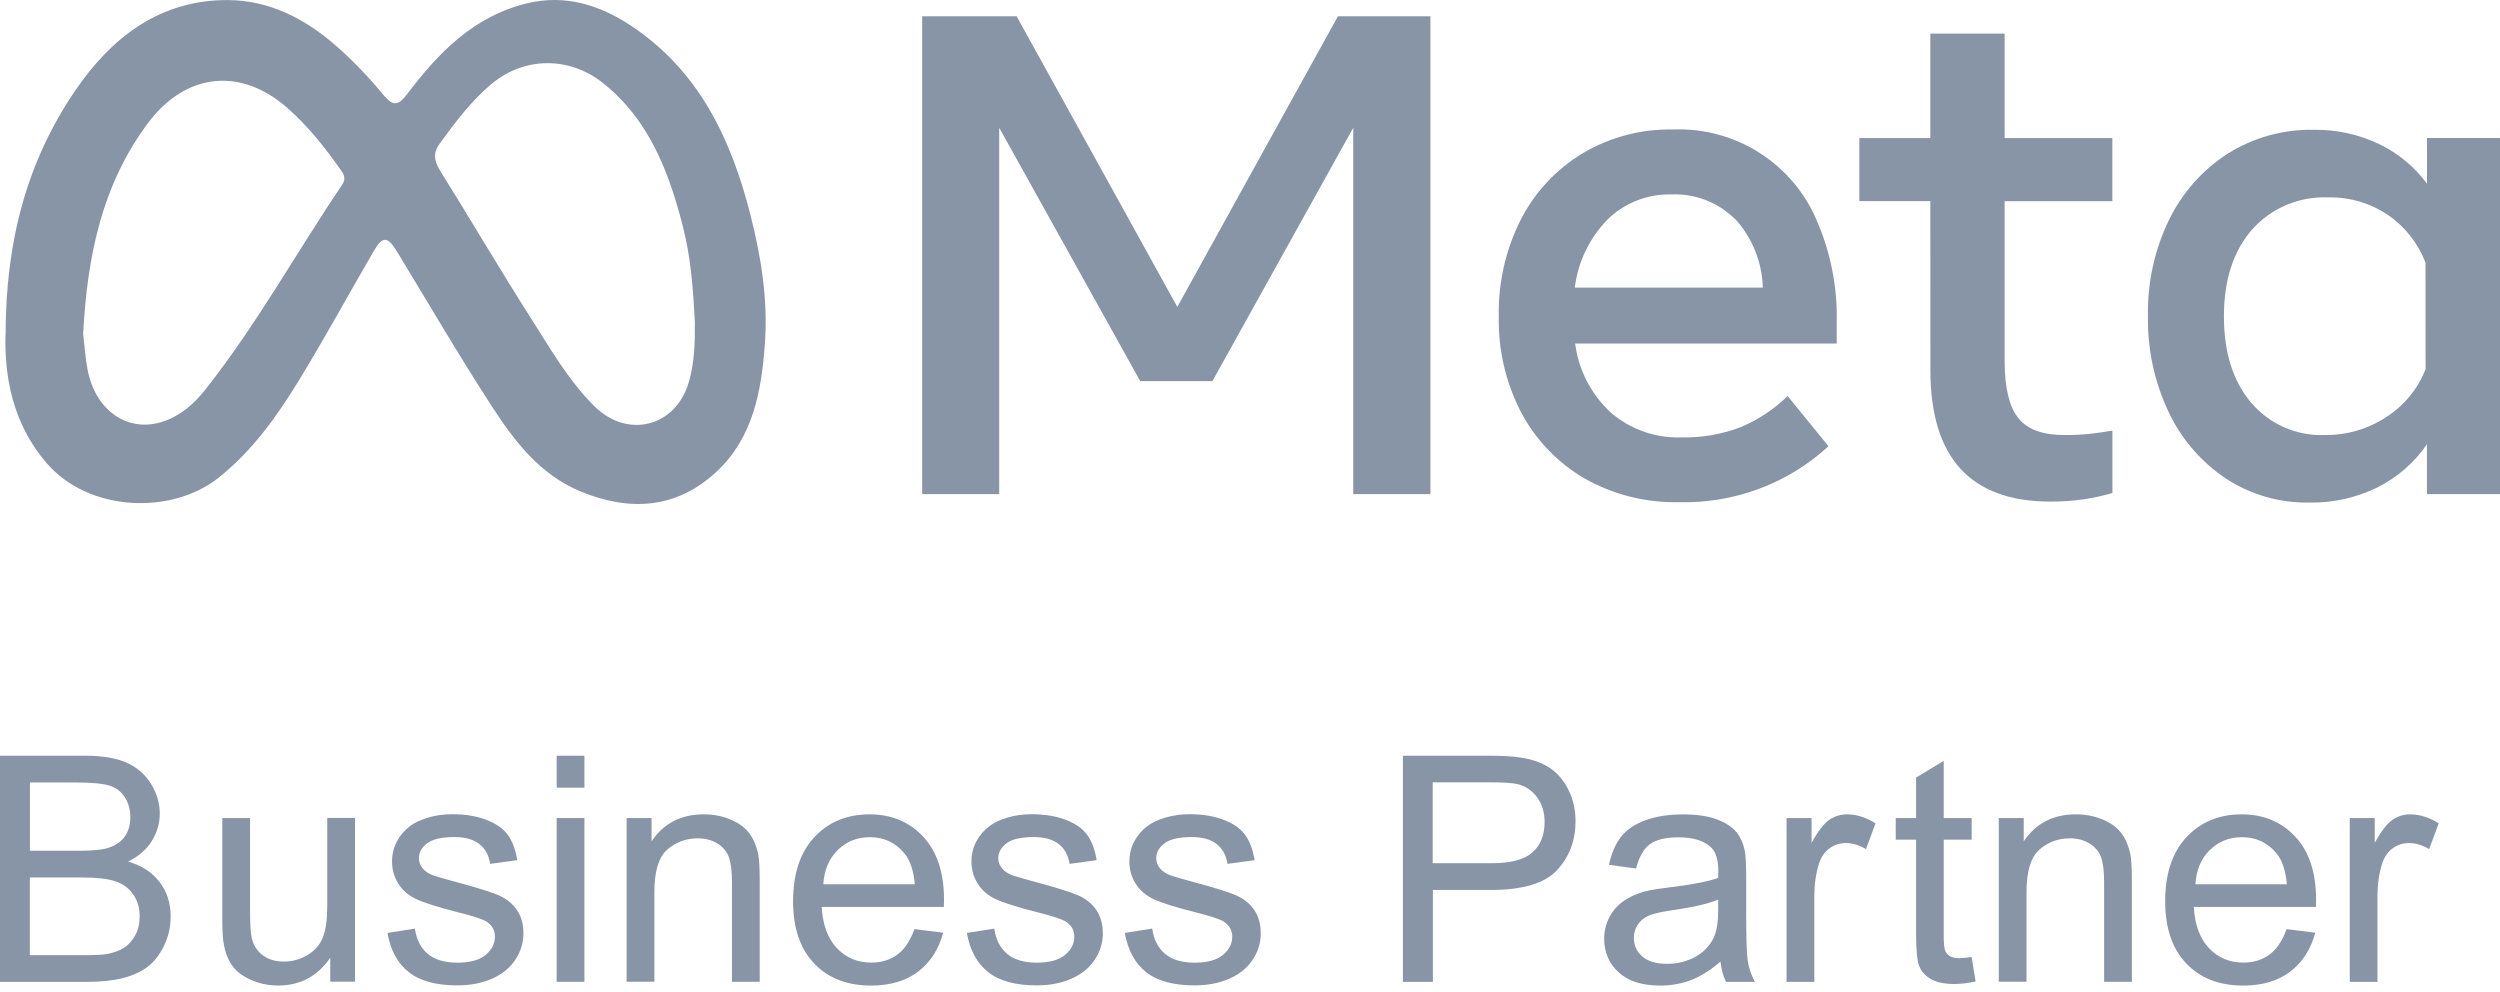 <svg width="131" height="52" viewBox="0 0 131 52" fill="none" xmlns="http://www.w3.org/2000/svg">
<path d="M48.322 0.854H53.272L61.691 16.081L70.106 0.854H74.953V25.891H70.91V6.695L63.529 19.973H59.749L52.358 6.695V25.891H48.322V0.854Z" fill="#8895A7"/>
<path d="M87.971 26.314C86.247 26.351 84.543 25.924 83.038 25.077C81.634 24.259 80.487 23.069 79.723 21.638C78.909 20.083 78.502 18.349 78.535 16.594C78.499 14.827 78.895 13.079 79.693 11.501C80.426 10.07 81.544 8.869 82.921 8.039C84.356 7.185 86 6.751 87.668 6.785C90.93 6.654 93.935 8.559 95.206 11.568C95.933 13.249 96.287 15.067 96.244 16.898V18.002H82.538C82.715 19.383 83.372 20.657 84.389 21.604C85.42 22.498 86.751 22.969 88.115 22.919C89.175 22.942 90.233 22.759 91.224 22.378C92.134 21.995 92.965 21.444 93.672 20.75L95.813 23.382C93.685 25.34 90.87 26.391 87.971 26.314ZM90.923 11.488C90.04 10.604 88.825 10.133 87.575 10.19C86.327 10.157 85.116 10.634 84.226 11.511C83.285 12.482 82.685 13.729 82.518 15.07H92.371C92.334 13.739 91.824 12.465 90.927 11.478L90.923 11.488Z" fill="#8895A7"/>
<path d="M101.15 10.54H97.428V7.235H101.15V1.761H105.043V7.235H110.686V10.544H105.043V18.919C105.043 20.31 105.279 21.304 105.756 21.904C106.23 22.505 107.047 22.802 108.205 22.795C108.642 22.798 109.075 22.778 109.512 22.732C109.873 22.695 110.263 22.635 110.69 22.565V25.834C110.203 25.977 109.706 26.084 109.202 26.161C108.625 26.244 108.041 26.287 107.458 26.284C103.251 26.284 101.15 23.986 101.153 19.386L101.15 10.54Z" fill="#8895A7"/>
<path d="M130.997 25.891H127.171V23.282C126.51 24.243 125.62 25.017 124.579 25.54C123.468 26.084 122.244 26.358 121.007 26.334C119.459 26.364 117.935 25.924 116.64 25.077C115.346 24.213 114.312 23.015 113.645 21.608C112.895 20.033 112.521 18.306 112.554 16.561C112.518 14.81 112.898 13.079 113.665 11.504C114.352 10.097 115.41 8.903 116.727 8.055C118.071 7.208 119.636 6.771 121.223 6.801C122.407 6.781 123.582 7.035 124.652 7.542C125.65 8.019 126.517 8.733 127.174 9.623V7.232H131V25.891H130.997ZM127.097 13.773C126.714 12.752 126.023 11.875 125.123 11.261C124.202 10.64 123.115 10.32 122.004 10.344C120.493 10.277 119.029 10.891 118.018 12.018C117.034 13.139 116.537 14.65 116.534 16.558C116.53 18.466 117.007 19.983 117.968 21.111C118.932 22.238 120.363 22.862 121.847 22.795C122.991 22.805 124.112 22.472 125.063 21.838C125.99 21.241 126.704 20.364 127.101 19.336L127.097 13.773Z" fill="#8895A7"/>
<path d="M-0 51.447V39.599H4.446C5.35 39.599 6.077 39.72 6.624 39.96C7.171 40.2 7.598 40.567 7.908 41.067C8.219 41.564 8.372 42.088 8.372 42.632C8.372 43.139 8.235 43.615 7.958 44.062C7.682 44.51 7.268 44.87 6.714 45.147C7.431 45.357 7.982 45.714 8.365 46.221C8.749 46.728 8.942 47.325 8.942 48.015C8.942 48.569 8.826 49.086 8.592 49.563C8.359 50.04 8.068 50.407 7.725 50.667C7.381 50.927 6.948 51.12 6.427 51.254C5.907 51.387 5.27 51.451 4.516 51.451H-0V51.447ZM1.568 44.58H4.129C4.823 44.58 5.323 44.533 5.624 44.443C6.02 44.323 6.324 44.126 6.524 43.852C6.728 43.579 6.828 43.232 6.828 42.818C6.828 42.425 6.734 42.078 6.544 41.781C6.354 41.481 6.087 41.277 5.737 41.167C5.387 41.057 4.786 41.001 3.936 41.001H1.568V44.58ZM1.568 50.05H4.516C5.023 50.05 5.377 50.03 5.584 49.993C5.944 49.93 6.247 49.82 6.487 49.669C6.731 49.519 6.928 49.299 7.085 49.012C7.241 48.726 7.318 48.392 7.318 48.015C7.318 47.575 7.205 47.188 6.978 46.864C6.751 46.538 6.437 46.311 6.037 46.177C5.637 46.044 5.056 45.98 4.303 45.98H1.564V50.05H1.568Z" fill="#8895A7"/>
<path d="M17.305 51.447V50.187C16.638 51.157 15.73 51.641 14.579 51.641C14.072 51.641 13.599 51.544 13.162 51.351C12.722 51.157 12.398 50.914 12.185 50.62C11.971 50.327 11.821 49.966 11.738 49.539C11.678 49.253 11.648 48.802 11.648 48.182V42.865H13.102V47.625C13.102 48.385 13.132 48.896 13.192 49.159C13.282 49.543 13.479 49.843 13.772 50.06C14.069 50.277 14.436 50.387 14.873 50.387C15.31 50.387 15.72 50.273 16.101 50.05C16.484 49.826 16.754 49.523 16.911 49.136C17.071 48.749 17.148 48.192 17.148 47.458V42.858H18.602V51.441H17.305V51.447Z" fill="#8895A7"/>
<path d="M20.303 48.886L21.741 48.659C21.821 49.236 22.048 49.676 22.415 49.983C22.785 50.29 23.299 50.443 23.962 50.443C24.63 50.443 25.127 50.307 25.45 50.036C25.774 49.763 25.934 49.446 25.934 49.079C25.934 48.752 25.79 48.492 25.507 48.302C25.307 48.172 24.813 48.008 24.019 47.808C22.952 47.538 22.211 47.305 21.801 47.108C21.387 46.911 21.077 46.638 20.864 46.291C20.65 45.944 20.543 45.56 20.543 45.14C20.543 44.756 20.63 44.403 20.807 44.076C20.984 43.749 21.221 43.479 21.521 43.262C21.748 43.095 22.054 42.955 22.445 42.838C22.835 42.722 23.255 42.665 23.702 42.665C24.376 42.665 24.966 42.762 25.477 42.955C25.987 43.149 26.361 43.412 26.604 43.742C26.848 44.072 27.014 44.516 27.104 45.073L25.683 45.267C25.62 44.826 25.433 44.48 25.123 44.233C24.813 43.986 24.376 43.862 23.809 43.862C23.142 43.862 22.665 43.972 22.378 44.193C22.091 44.413 21.951 44.673 21.951 44.97C21.951 45.16 22.011 45.327 22.128 45.48C22.248 45.637 22.431 45.767 22.685 45.867C22.832 45.92 23.259 46.044 23.969 46.237C25 46.511 25.717 46.738 26.124 46.911C26.531 47.088 26.851 47.341 27.081 47.675C27.311 48.008 27.428 48.422 27.428 48.919C27.428 49.403 27.288 49.86 27.004 50.29C26.721 50.717 26.314 51.05 25.78 51.284C25.247 51.517 24.643 51.634 23.969 51.634C22.855 51.634 22.004 51.404 21.421 50.94C20.837 50.483 20.463 49.796 20.303 48.886Z" fill="#8895A7"/>
<path d="M29.169 41.274V39.599H30.623V41.274H29.169ZM29.169 51.447V42.865H30.623V51.447H29.169Z" fill="#8895A7"/>
<path d="M32.835 51.447V42.865H34.142V44.086C34.773 43.142 35.684 42.672 36.874 42.672C37.391 42.672 37.868 42.765 38.302 42.952C38.736 43.139 39.059 43.382 39.276 43.682C39.493 43.983 39.643 44.343 39.73 44.756C39.783 45.026 39.809 45.497 39.809 46.171V51.447H38.355V46.227C38.355 45.634 38.298 45.193 38.185 44.896C38.072 44.603 37.872 44.369 37.581 44.193C37.294 44.019 36.954 43.929 36.567 43.929C35.947 43.929 35.413 44.126 34.963 44.52C34.513 44.913 34.289 45.66 34.289 46.758V51.444H32.835V51.447Z" fill="#8895A7"/>
<path d="M47.918 48.686L49.423 48.872C49.186 49.75 48.745 50.433 48.105 50.917C47.465 51.401 46.644 51.644 45.647 51.644C44.393 51.644 43.395 51.257 42.661 50.483C41.924 49.71 41.557 48.626 41.557 47.231C41.557 45.787 41.928 44.666 42.671 43.869C43.415 43.072 44.379 42.672 45.563 42.672C46.711 42.672 47.648 43.062 48.375 43.842C49.102 44.623 49.466 45.724 49.466 47.138C49.466 47.225 49.463 47.355 49.459 47.525H43.058C43.112 48.469 43.379 49.189 43.859 49.69C44.339 50.19 44.936 50.44 45.653 50.44C46.187 50.44 46.641 50.3 47.021 50.02C47.398 49.746 47.695 49.299 47.918 48.686ZM43.142 46.334H47.935C47.872 45.614 47.688 45.07 47.385 44.71C46.921 44.149 46.321 43.869 45.583 43.869C44.916 43.869 44.353 44.093 43.899 44.539C43.442 44.986 43.188 45.584 43.142 46.334Z" fill="#8895A7"/>
<path d="M50.663 48.886L52.101 48.659C52.181 49.236 52.408 49.676 52.775 49.983C53.145 50.29 53.659 50.443 54.322 50.443C54.99 50.443 55.487 50.307 55.81 50.036C56.134 49.763 56.294 49.446 56.294 49.079C56.294 48.752 56.15 48.492 55.867 48.302C55.667 48.172 55.173 48.008 54.379 47.808C53.312 47.538 52.571 47.305 52.161 47.108C51.747 46.911 51.437 46.638 51.224 46.291C51.01 45.944 50.904 45.56 50.904 45.14C50.904 44.756 50.99 44.403 51.167 44.076C51.344 43.749 51.581 43.479 51.881 43.262C52.108 43.095 52.415 42.955 52.805 42.838C53.195 42.722 53.615 42.665 54.062 42.665C54.736 42.665 55.327 42.762 55.837 42.955C56.347 43.149 56.721 43.412 56.964 43.742C57.208 44.072 57.374 44.516 57.465 45.073L56.044 45.267C55.98 44.826 55.794 44.48 55.483 44.233C55.173 43.986 54.736 43.862 54.169 43.862C53.502 43.862 53.025 43.972 52.738 44.193C52.451 44.413 52.311 44.673 52.311 44.97C52.311 45.16 52.371 45.327 52.488 45.48C52.608 45.637 52.791 45.767 53.045 45.867C53.192 45.92 53.619 46.044 54.329 46.237C55.36 46.511 56.077 46.738 56.484 46.911C56.891 47.088 57.211 47.341 57.441 47.675C57.671 48.008 57.788 48.422 57.788 48.919C57.788 49.403 57.648 49.86 57.364 50.29C57.081 50.717 56.674 51.05 56.14 51.284C55.607 51.517 55.003 51.634 54.329 51.634C53.215 51.634 52.364 51.404 51.781 50.94C51.2 50.483 50.827 49.796 50.663 48.886Z" fill="#8895A7"/>
<path d="M58.939 48.886L60.377 48.659C60.457 49.236 60.684 49.676 61.05 49.983C61.421 50.29 61.934 50.444 62.598 50.444C63.265 50.444 63.762 50.307 64.086 50.036C64.409 49.763 64.57 49.446 64.57 49.079C64.57 48.752 64.426 48.492 64.143 48.302C63.943 48.172 63.449 48.008 62.655 47.808C61.588 47.538 60.847 47.305 60.437 47.108C60.023 46.911 59.713 46.638 59.499 46.291C59.286 45.944 59.179 45.56 59.179 45.14C59.179 44.756 59.266 44.403 59.443 44.076C59.62 43.749 59.856 43.479 60.157 43.262C60.383 43.095 60.69 42.955 61.081 42.838C61.471 42.722 61.891 42.665 62.338 42.665C63.012 42.665 63.602 42.762 64.113 42.955C64.623 43.149 64.996 43.412 65.24 43.742C65.484 44.073 65.65 44.516 65.74 45.073L64.319 45.267C64.256 44.826 64.069 44.48 63.759 44.233C63.449 43.986 63.012 43.862 62.445 43.862C61.778 43.862 61.301 43.972 61.014 44.193C60.727 44.413 60.587 44.673 60.587 44.97C60.587 45.16 60.647 45.327 60.764 45.48C60.884 45.637 61.067 45.767 61.321 45.867C61.468 45.92 61.894 46.044 62.605 46.237C63.636 46.511 64.353 46.738 64.76 46.911C65.167 47.088 65.487 47.341 65.717 47.675C65.947 48.008 66.064 48.422 66.064 48.919C66.064 49.403 65.924 49.86 65.64 50.29C65.357 50.717 64.95 51.05 64.416 51.284C63.882 51.517 63.279 51.634 62.605 51.634C61.491 51.634 60.64 51.404 60.057 50.941C59.476 50.483 59.103 49.796 58.939 48.886Z" fill="#8895A7"/>
<path d="M73.512 51.447V39.599H77.981C78.769 39.599 79.369 39.636 79.782 39.713C80.366 39.81 80.853 39.993 81.247 40.267C81.64 40.54 81.957 40.92 82.198 41.411C82.438 41.901 82.558 42.441 82.558 43.029C82.558 44.036 82.237 44.89 81.597 45.587C80.957 46.284 79.796 46.634 78.121 46.634H75.083V51.451H73.512V51.447ZM75.079 45.233H78.141C79.156 45.233 79.873 45.047 80.299 44.666C80.727 44.289 80.937 43.759 80.937 43.075C80.937 42.578 80.81 42.155 80.56 41.801C80.31 41.447 79.979 41.214 79.569 41.1C79.306 41.031 78.819 40.994 78.105 40.994H75.073V45.233H75.079Z" fill="#8895A7"/>
<path d="M90.153 50.39C89.616 50.847 89.095 51.171 88.599 51.361C88.102 51.547 87.564 51.644 86.994 51.644C86.05 51.644 85.326 51.414 84.819 50.954C84.312 50.493 84.059 49.903 84.059 49.189C84.059 48.769 84.156 48.385 84.346 48.038C84.536 47.692 84.786 47.411 85.096 47.201C85.406 46.991 85.753 46.831 86.144 46.724C86.43 46.648 86.861 46.574 87.438 46.504C88.612 46.364 89.476 46.197 90.033 46.004C90.039 45.804 90.039 45.677 90.039 45.624C90.039 45.03 89.903 44.613 89.626 44.369C89.256 44.043 88.702 43.876 87.968 43.876C87.284 43.876 86.777 43.996 86.454 44.236C86.127 44.476 85.887 44.9 85.73 45.51L84.309 45.317C84.439 44.71 84.653 44.216 84.946 43.842C85.243 43.469 85.67 43.179 86.23 42.978C86.791 42.775 87.441 42.675 88.178 42.675C88.912 42.675 89.506 42.762 89.963 42.935C90.42 43.109 90.757 43.325 90.973 43.586C91.19 43.846 91.34 44.176 91.427 44.576C91.474 44.823 91.5 45.27 91.5 45.917V47.855C91.5 49.206 91.53 50.063 91.594 50.42C91.657 50.777 91.777 51.121 91.961 51.451H90.443C90.293 51.147 90.196 50.794 90.153 50.39ZM90.033 47.141C89.506 47.358 88.712 47.541 87.658 47.692C87.061 47.778 86.637 47.875 86.39 47.982C86.144 48.089 85.95 48.249 85.817 48.456C85.683 48.662 85.613 48.892 85.613 49.146C85.613 49.533 85.76 49.856 86.053 50.117C86.347 50.373 86.777 50.504 87.344 50.504C87.905 50.504 88.402 50.38 88.839 50.137C89.276 49.893 89.596 49.556 89.799 49.129C89.956 48.802 90.033 48.315 90.033 47.675V47.141Z" fill="#8895A7"/>
<path d="M93.615 51.447V42.865H94.926V44.166C95.26 43.559 95.57 43.155 95.85 42.962C96.134 42.768 96.444 42.672 96.784 42.672C97.274 42.672 97.771 42.828 98.278 43.142L97.778 44.493C97.421 44.283 97.067 44.176 96.711 44.176C96.394 44.176 96.107 44.273 95.853 44.463C95.6 44.653 95.42 44.92 95.313 45.26C95.153 45.777 95.07 46.344 95.07 46.958V51.451H93.615V51.447Z" fill="#8895A7"/>
<path d="M103.312 50.147L103.522 51.431C103.111 51.517 102.744 51.561 102.421 51.561C101.894 51.561 101.484 51.477 101.193 51.311C100.903 51.144 100.696 50.924 100.58 50.654C100.46 50.38 100.403 49.81 100.403 48.936V43.999H99.336V42.868H100.403V40.744L101.851 39.87V42.868H103.315V43.999H101.851V49.019C101.851 49.433 101.877 49.7 101.927 49.82C101.977 49.94 102.061 50.033 102.177 50.103C102.294 50.173 102.458 50.21 102.674 50.21C102.835 50.203 103.048 50.187 103.312 50.147Z" fill="#8895A7"/>
<path d="M104.736 51.447V42.865H106.043V44.086C106.674 43.142 107.584 42.672 108.775 42.672C109.292 42.672 109.769 42.765 110.203 42.952C110.636 43.139 110.96 43.382 111.177 43.682C111.394 43.983 111.544 44.343 111.63 44.756C111.684 45.027 111.71 45.497 111.71 46.171V51.447H110.256V46.227C110.256 45.634 110.199 45.193 110.086 44.897C109.973 44.603 109.773 44.37 109.482 44.193C109.195 44.019 108.855 43.929 108.468 43.929C107.848 43.929 107.314 44.126 106.864 44.52C106.414 44.913 106.19 45.66 106.19 46.758V51.444H104.736V51.447Z" fill="#8895A7"/>
<path d="M119.816 48.686L121.32 48.873C121.083 49.75 120.643 50.434 120.003 50.917C119.362 51.401 118.542 51.644 117.544 51.644C116.29 51.644 115.293 51.257 114.559 50.483C113.825 49.71 113.455 48.626 113.455 47.231C113.455 45.787 113.825 44.666 114.569 43.869C115.313 43.072 116.277 42.672 117.461 42.672C118.608 42.672 119.546 43.062 120.273 43.843C121 44.623 121.363 45.724 121.363 47.138C121.363 47.225 121.36 47.355 121.357 47.525H114.956C115.009 48.469 115.276 49.189 115.756 49.69C116.237 50.19 116.834 50.44 117.551 50.44C118.085 50.44 118.538 50.3 118.919 50.02C119.295 49.746 119.596 49.299 119.816 48.686ZM115.039 46.334H119.832C119.769 45.614 119.586 45.07 119.282 44.71C118.818 44.149 118.218 43.869 117.481 43.869C116.814 43.869 116.25 44.093 115.796 44.54C115.339 44.987 115.086 45.584 115.039 46.334Z" fill="#8895A7"/>
<path d="M123.128 51.447V42.865H124.436V44.166C124.769 43.559 125.079 43.155 125.36 42.962C125.643 42.768 125.953 42.672 126.293 42.672C126.784 42.672 127.281 42.828 127.788 43.142L127.287 44.493C126.931 44.283 126.577 44.176 126.22 44.176C125.903 44.176 125.616 44.273 125.363 44.463C125.109 44.653 124.929 44.92 124.823 45.26C124.662 45.777 124.579 46.344 124.579 46.958V51.451H123.128V51.447Z" fill="#8895A7"/>
<path d="M0.294 17.539C0.294 12.624 1.418 8.46 3.928 4.766C5.834 1.962 8.389 -0.03 11.986 0.004C14.071 0.027 15.89 0.932 17.476 2.285C18.438 3.108 19.31 4.025 20.114 4.999C20.58 5.559 20.87 5.551 21.328 4.942C22.967 2.763 24.823 0.85 27.619 0.173C29.63 -0.312 31.43 0.267 33.057 1.342C36.616 3.695 38.311 7.272 39.322 11.256C39.886 13.469 40.247 15.717 40.081 18.005C39.905 20.471 39.465 22.913 37.571 24.695C35.466 26.672 32.986 26.826 30.378 25.732C28.285 24.853 26.969 23.128 25.797 21.328C24.057 18.652 22.452 15.89 20.791 13.165C20.306 12.372 20.047 12.361 19.577 13.169C18.28 15.397 17.048 17.663 15.706 19.862C14.537 21.779 13.252 23.601 11.452 25.033C9.002 26.984 4.654 26.845 2.429 24.251C0.651 22.181 0.23 19.708 0.287 17.539H0.294ZM36.413 16.923C36.334 15.465 36.244 14.003 35.944 12.571C35.759 11.695 35.515 10.827 35.233 9.974C34.504 7.787 33.441 5.807 31.584 4.341C29.829 2.95 27.473 2.965 25.759 4.397C24.692 5.288 23.869 6.393 23.053 7.505C22.681 8.013 22.738 8.422 23.064 8.948C24.658 11.496 26.172 14.089 27.788 16.622C28.814 18.227 29.762 19.903 31.126 21.267C32.869 23.015 35.406 22.384 36.094 20.02C36.387 19.013 36.421 17.972 36.41 16.927L36.413 16.923ZM4.357 17.483C4.42 18.002 4.462 18.704 4.593 19.392C5.007 21.53 6.717 22.699 8.543 22.09C9.449 21.79 10.155 21.177 10.738 20.441C13.429 17.047 15.518 13.248 17.935 9.67C18.13 9.377 18.04 9.17 17.867 8.922C17.044 7.746 16.157 6.626 15.075 5.671C12.591 3.48 9.701 3.822 7.731 6.479C5.341 9.704 4.575 13.413 4.357 17.487V17.483Z" fill="#8895A7"/>
</svg>
